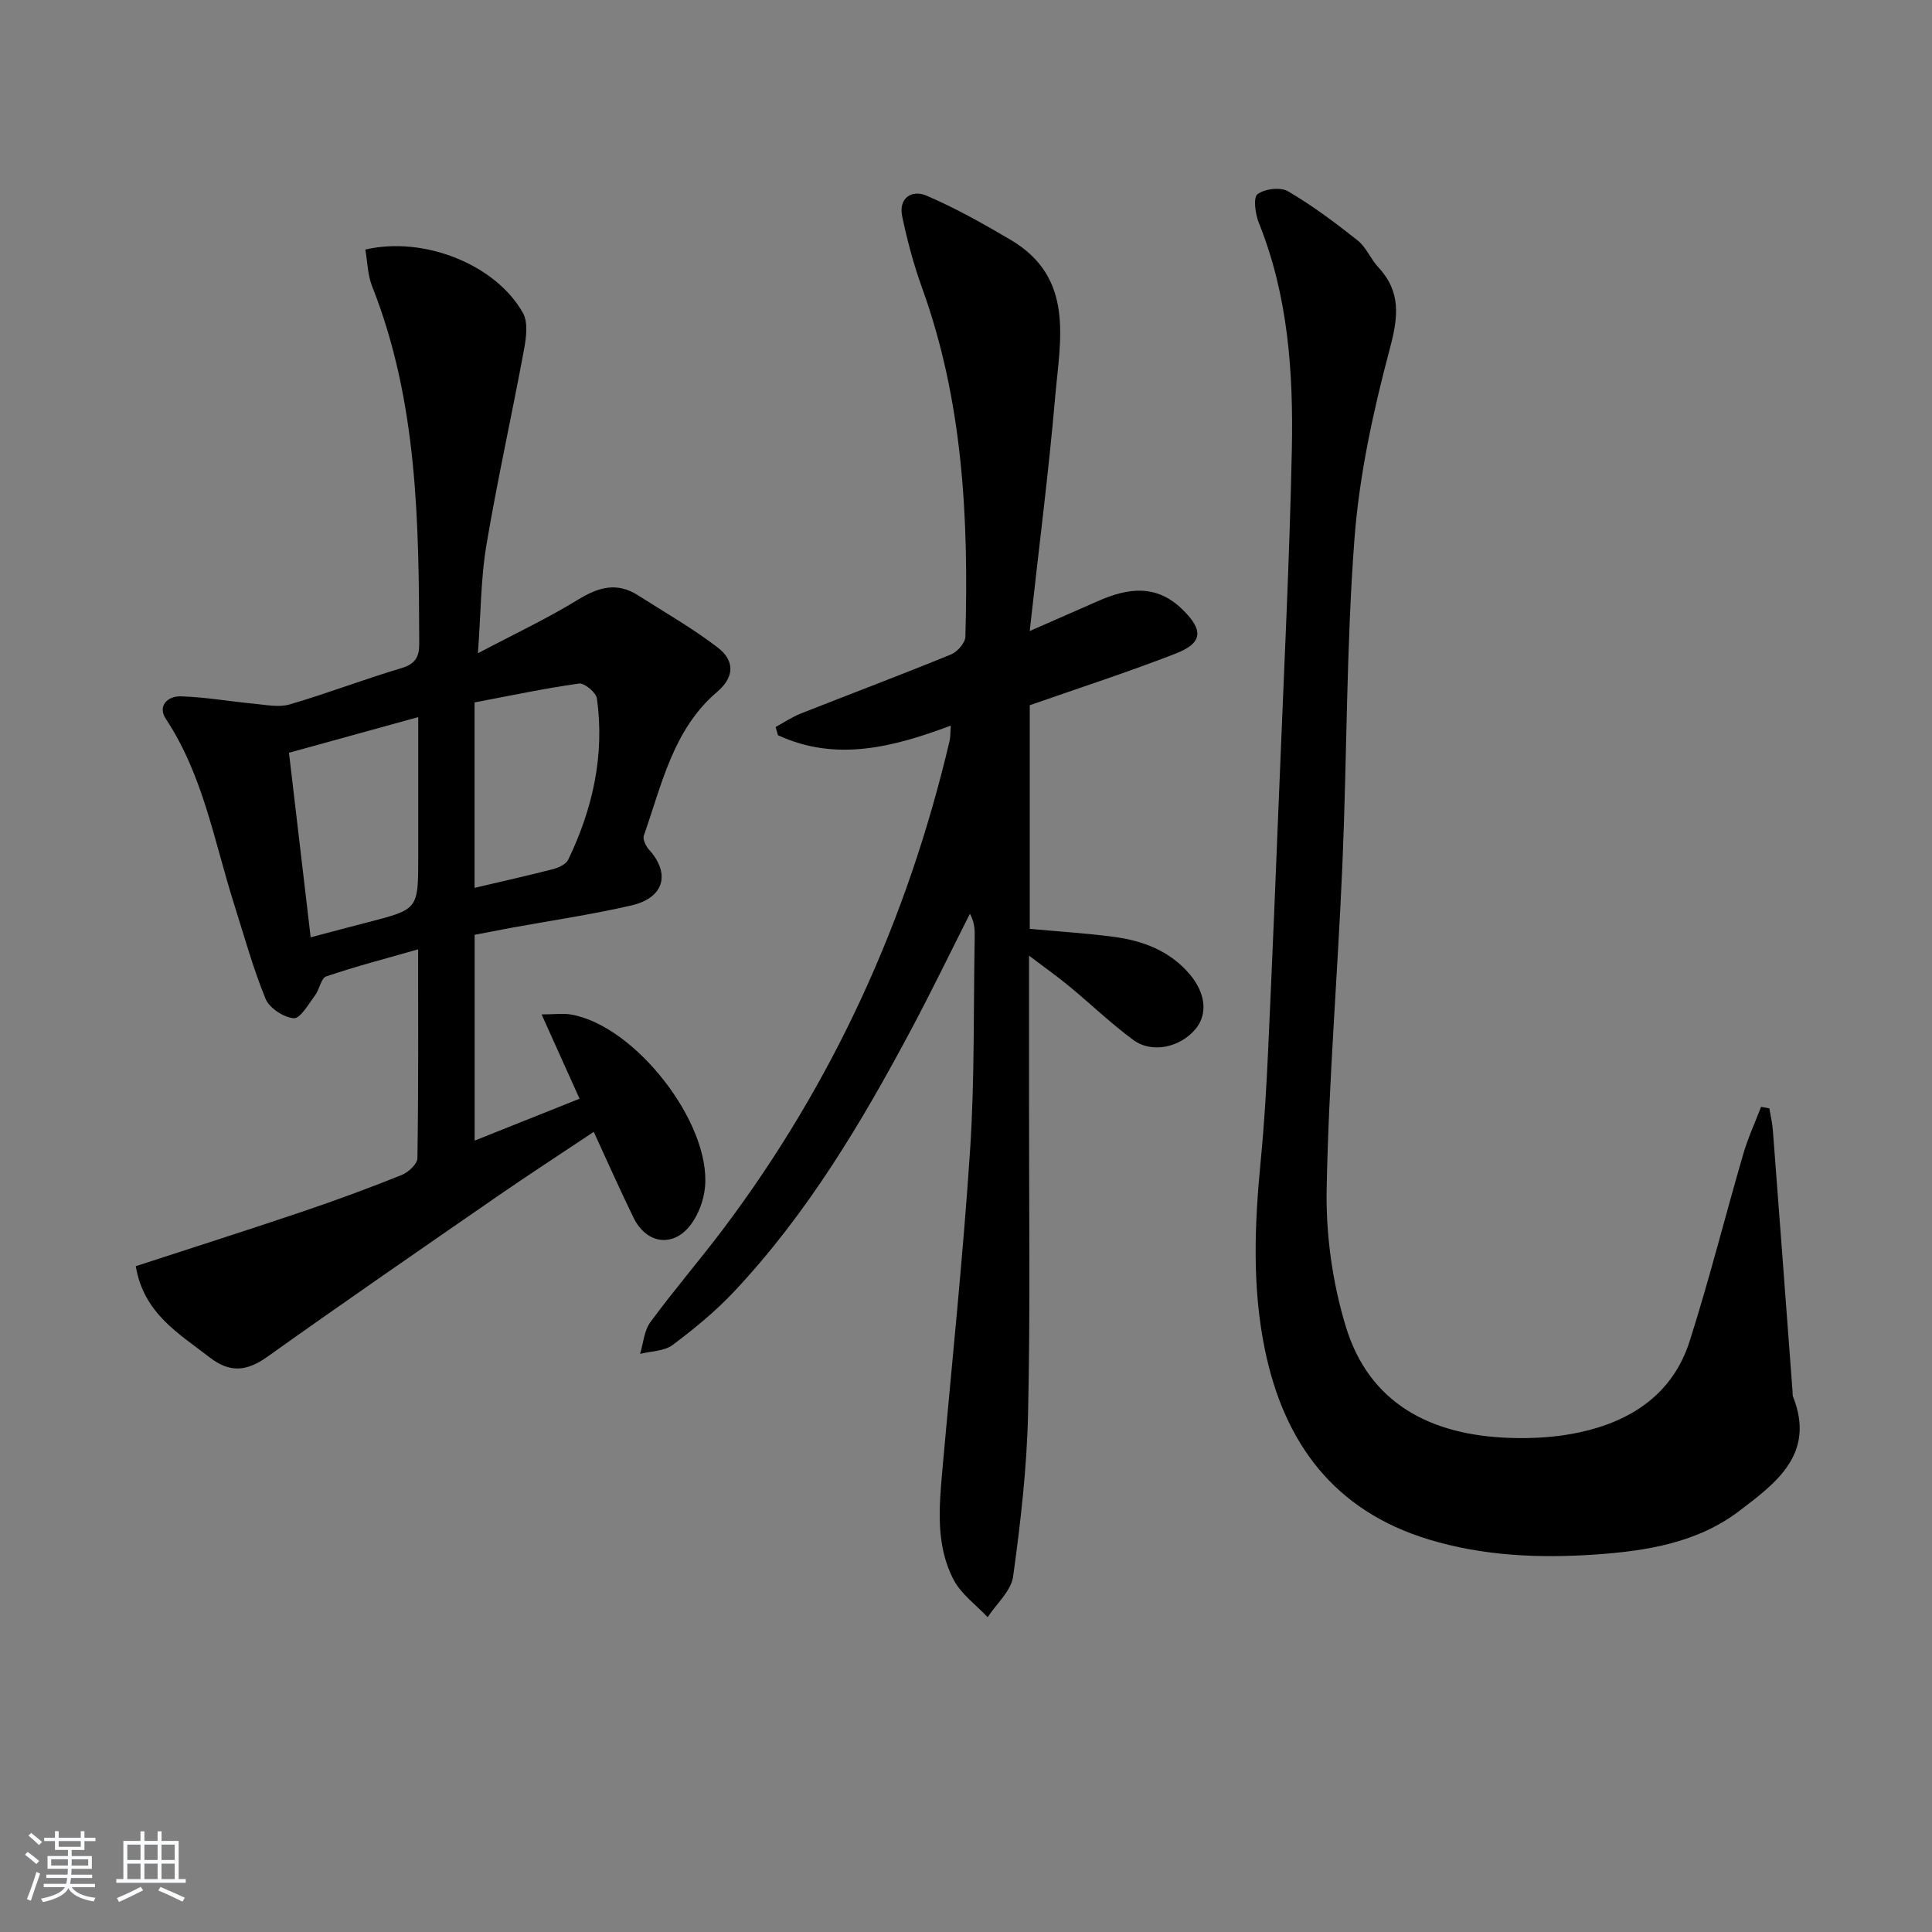 <svg enable-background="new 0 0 400 400" viewBox="0 0 400 400" xmlns="http://www.w3.org/2000/svg"><rect x="0" y="0" width="400" height="400" fill="#808080" stroke="none"/><path d="m5.17 384 .55-.58c.85.61 1.65 1.24 2.4 1.87l-.59.64c-.83-.73-1.62-1.38-2.36-1.93m1.22 9.53-.82-.34c.71-1.76 1.37-3.64 1.98-5.63.24.13.5.25.76.36-.6 1.67-1.24 3.54-1.92 5.61m-.5-13.5.57-.54c.56.44 1.31 1.06 2.26 1.87l-.65.64c-.67-.66-1.4-1.32-2.18-1.97m3.25.46h2.24v-1.36h.77v1.36h4.57v-1.36h.76v1.36h2.28v.69h-2.28v1.84h-2.64v1.26h4.18v2.64h-4.21c0 .45-.02.86-.05 1.21h4.32v.69h-4.38c-.04.34-.1.75-.19 1.22h5.15v.69h-4.82c.87 1.19 2.51 1.92 4.93 2.19-.17.31-.3.57-.37.76-2.77-.49-4.52-1.41-5.26-2.76-.56 1.26-2.3 2.23-5.24 2.9-.12-.24-.26-.48-.43-.72 2.73-.55 4.38-1.34 4.96-2.38h-4.38v-.69h4.65c.1-.38.17-.79.21-1.22h-4.32v-.69h4.4c.03-.34.05-.75.05-1.21h-4.2v-2.64h4.23v-1.26h-2.69v-1.84h-2.24zm1.46 4.46v1.29h3.45c.01-.4.02-.57.01-.53v-.32-.45h-3.46zm1.55-2.59h4.57v-1.19h-4.57zm6.11 2.59h-3.42v.77c-.01.19-.01.37-.02.53h3.44z" fill="#fafbfc"/><path d="m32.63 379.16h.82v1.98h3.54v7.89h1.46v.78h-14.37v-.78h1.46v-7.89h3.54v-1.98h.82v1.98h2.73zm-3.49 11.48.5.73c-1.61.82-3.28 1.63-5 2.42-.13-.27-.28-.55-.44-.82 1.75-.73 3.4-1.5 4.94-2.33m-2.78-5.55h2.73v-3.18h-2.73zm0 3.95h2.73v-3.2h-2.73zm3.54-3.95h2.73v-3.18h-2.73zm0 3.95h2.73v-3.2h-2.73zm7.89 4.68c-1.84-.92-3.51-1.7-5.02-2.32l.45-.73c1.89.8 3.57 1.55 5.04 2.23zm-1.62-11.81h-2.73v3.18h2.73zm-2.73 7.13h2.73v-3.2h-2.73z" fill="#fafbfc"/><g fill="#000001"><path d="m28.11 262.15c11.8-3.85 23.19-7.47 34.5-11.29 6.92-2.34 13.77-4.87 20.54-7.58 1.38-.55 3.25-2.28 3.27-3.49.23-14.12.15-28.24.15-43.24-6.79 1.94-12.99 3.55-19.04 5.61-1.07.36-1.37 2.69-2.29 3.91-1.35 1.79-3.06 4.84-4.42 4.74-2.1-.16-5.06-2.11-5.85-4.04-2.62-6.42-4.47-13.17-6.57-19.8-4.08-12.92-6.36-26.48-14.05-38.11-1.83-2.77.46-4.76 3.03-4.69 5.07.14 10.11 1.05 15.17 1.52 2.47.23 5.16.82 7.43.15 7.78-2.27 15.36-5.2 23.13-7.51 2.82-.84 3.69-2.3 3.69-4.95-.08-25.12-.29-50.22-9.76-74.12-.93-2.36-.96-5.07-1.4-7.59 12.11-2.84 27.01 3.09 32.63 13.13 1.11 1.98.67 5.15.21 7.64-2.51 13.52-5.51 26.95-7.79 40.5-1.14 6.78-1.12 13.76-1.74 22.31 7.76-4.1 14.48-7.26 20.76-11.12 4.21-2.58 8.03-3.65 12.36-.89 5.57 3.55 11.34 6.84 16.56 10.85 3.32 2.55 3.64 5.92-.16 9.16-9.12 7.77-11.44 19.16-15.17 29.75-.27.76.4 2.16 1.05 2.88 4.51 5 3.19 10-3.63 11.58-8.22 1.9-16.61 3.12-24.92 4.64-2.43.45-4.85.93-7.53 1.44v42.61c7.33-2.93 14.46-5.77 21.72-8.67-2.63-5.84-5.05-11.21-7.86-17.46 2.74 0 4.51-.26 6.18.04 13.21 2.35 28.85 22.37 27.66 35.67-.24 2.67-1.31 5.6-2.89 7.74-3.6 4.88-9.21 4.15-11.9-1.34-2.77-5.65-5.31-11.41-8.25-17.79-6.87 4.59-13.35 8.78-19.7 13.17-16.01 11.06-32.04 22.11-47.89 33.4-4.26 3.04-7.76 3.37-11.95.11-6.36-4.94-13.63-9.05-15.28-18.87zm36.21-68.09c4.26-1.12 8.07-2.15 11.89-3.13 10.38-2.67 10.38-2.67 10.38-13.47 0-9.41 0-18.82 0-28.99-9.36 2.58-17.88 4.93-26.76 7.38 1.51 12.85 2.98 25.31 4.49 38.21zm33.93-10.24c5.62-1.32 10.95-2.51 16.23-3.87 1.16-.3 2.69-.99 3.15-1.94 5.09-10.55 7.58-21.66 5.96-33.38-.17-1.25-2.59-3.27-3.71-3.11-7.19 1.01-14.31 2.53-21.63 3.91z"/><path d="m196.85 150.23c-12.02 4.5-23.8 7.53-35.78 1.99-.16-.57-.33-1.14-.49-1.7 1.74-.94 3.41-2.08 5.24-2.8 10.35-4.09 20.77-8.01 31.07-12.22 1.31-.54 2.94-2.38 2.98-3.66.7-24.54-.5-48.85-8.98-72.28-1.73-4.79-3.05-9.76-4.1-14.75-.81-3.85 2.03-5.59 5.01-4.31 6.02 2.57 11.78 5.82 17.43 9.15 13.31 7.85 10.26 20.69 9.23 32.56-1.36 15.69-3.38 31.32-5.27 48.44 5.77-2.53 9.96-4.37 14.15-6.21 6.15-2.7 12.04-3.58 17.48 1.75 4.35 4.27 4.28 6.91-1.42 9.13-9.86 3.84-19.96 7.1-30.2 10.69v46.3c5.89.54 11.66.9 17.37 1.65 6.06.8 11.62 2.89 15.75 7.75 3.3 3.89 3.77 8.27 1.2 11.34-3.17 3.8-9 5.12-12.87 2.27-4.67-3.44-8.88-7.5-13.37-11.2-2.39-1.97-4.93-3.76-8.23-6.26 0 10.85.01 20.59 0 30.34-.02 21.49.28 43-.2 64.48-.25 11.26-1.55 22.53-3.09 33.7-.41 3-3.45 5.65-5.28 8.45-2.4-2.57-5.48-4.77-7.05-7.77-3.69-7.06-3.02-14.84-2.34-22.51 1.97-22.17 4.3-44.31 5.76-66.51.96-14.6.68-29.28.95-43.92.03-1.57 0-3.14-.99-4.94-4.01 7.93-7.88 15.93-12.05 23.77-10.34 19.42-21.58 38.28-36.74 54.42-3.84 4.09-8.25 7.72-12.76 11.09-1.74 1.3-4.46 1.27-6.74 1.85.68-2.21.84-4.81 2.13-6.57 4.83-6.57 10.16-12.76 15.07-19.27 22.81-30.31 38.18-64.11 46.86-100.99.23-.94.17-1.94.27-3.25z"/><path d="m366.32 229.47c.25 1.51.62 3.01.73 4.52 1.38 18.05 2.73 36.11 4.08 54.16.02.33-.02.7.09.99 4.73 11.87-3.53 17.92-11.17 23.72-8.63 6.56-19.16 8.25-29.65 8.98-11.64.81-23.31.32-34.59-3.11-19.52-5.93-29.93-19.88-33.93-39.31-2.68-13.03-2.13-26.1-.85-39.23.74-7.6 1.18-15.24 1.53-22.87.87-18.94 1.65-37.88 2.41-56.83.9-22.43 2.02-44.86 2.49-67.3.33-15.97-.73-31.88-6.82-47.02-.74-1.84-1.21-5.26-.29-5.96 1.48-1.13 4.76-1.52 6.33-.6 5.06 2.97 9.81 6.52 14.42 10.18 1.76 1.4 2.67 3.82 4.25 5.52 4.74 5.11 4.16 10.25 2.42 16.8-3.44 12.93-6.35 26.23-7.35 39.54-1.69 22.38-1.53 44.89-2.49 67.32-.95 22.42-2.84 44.8-3.26 67.22-.18 9.46 1.2 19.33 3.94 28.38 4.86 16.08 17.66 22.51 33.65 23.12 4.95.19 10.06-.1 14.88-1.16 10.67-2.33 19.22-7.99 22.68-18.84 4.07-12.78 7.34-25.82 11.09-38.71.97-3.35 2.45-6.55 3.7-9.82.58.12 1.15.21 1.71.31z"/></g></svg>